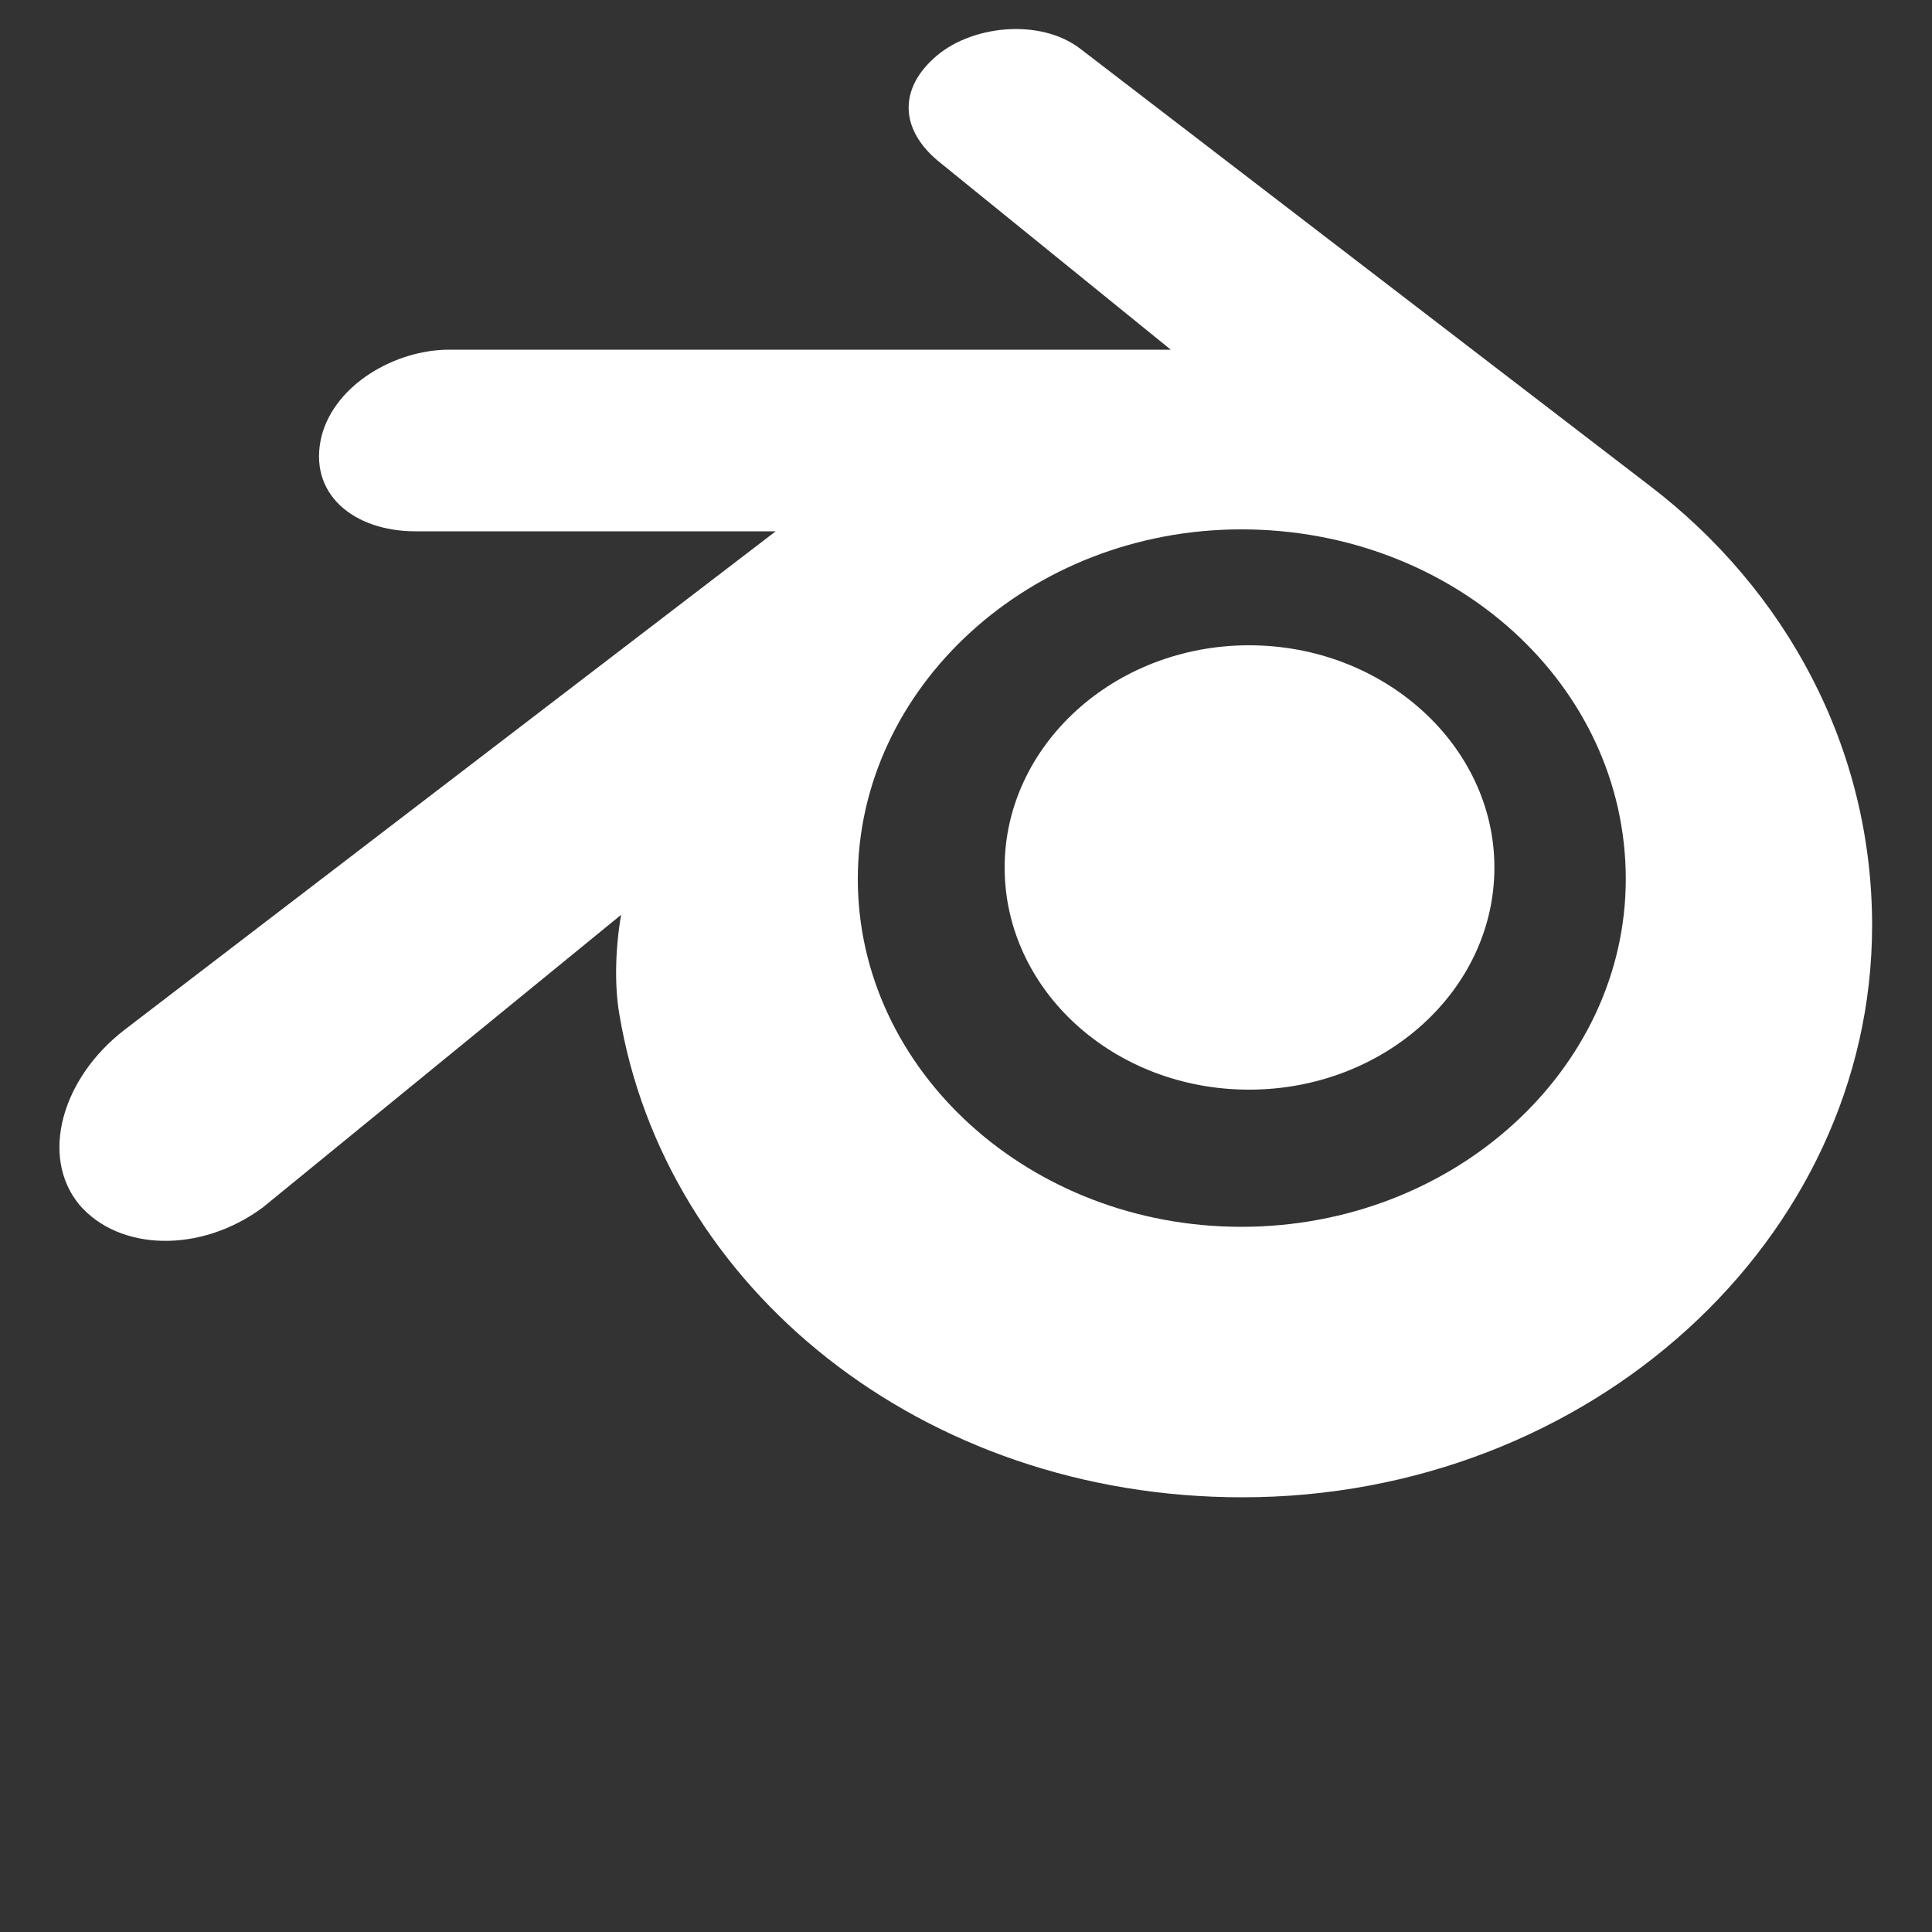 <svg
	width="20px" height="20px" viewBox="0 2 20 20"
	xmlns="http://www.w3.org/2000/svg">
	<rect x="0" y="2" width="20" height="20" fill="#333333" stroke="none"/>
	<path id="blender" fill="white"
		d="M 17.08,7.03
		C 17.08,7.03 11.19,2.51 11.19,2.51
			10.77,2.18 10.03,2.26 9.66,2.61
			9.30,2.94 9.32,3.36 9.74,3.69
			9.74,3.69 12.12,5.62 12.12,5.62
			12.12,5.62 4.65,5.62 4.65,5.62
			4.09,5.62 3.47,5.98 3.33,6.51
			3.18,7.11 3.66,7.50 4.30,7.50
			4.30,7.50 8.03,7.50 8.03,7.50
			8.03,7.50 1.29,12.66 1.29,12.66
			0.64,13.16 0.41,13.97 0.82,14.47
			1.23,14.95 2.07,14.98 2.72,14.50
			2.72,14.50 6.43,11.47 6.43,11.47
			6.37,11.81 6.36,12.20 6.41,12.49
			6.88,15.34 9.55,17.50 12.86,17.50
			16.46,17.50 19.38,14.83 19.38,11.58
			19.38,9.73 18.48,8.10 17.08,7.03
			17.08,7.03 17.08,7.03 17.08,7.03 Z
		M 12.85,14.70
		C 10.66,14.70 8.88,13.08 8.88,11.10
			8.88,9.12 10.66,7.48 12.85,7.48
			15.05,7.48 16.83,9.09 16.83,11.10
			16.83,13.07 15.05,14.70 12.85,14.70 Z
		M 12.93,8.68
		C 11.53,8.68 10.40,9.72 10.40,10.98
			10.40,12.25 11.53,13.28 12.93,13.28
			14.33,13.28 15.47,12.25 15.47,10.98
			15.47,9.72 14.33,8.68 12.93,8.68
			12.93,8.68 12.93,8.68 12.93,8.68 Z" />
</svg>
